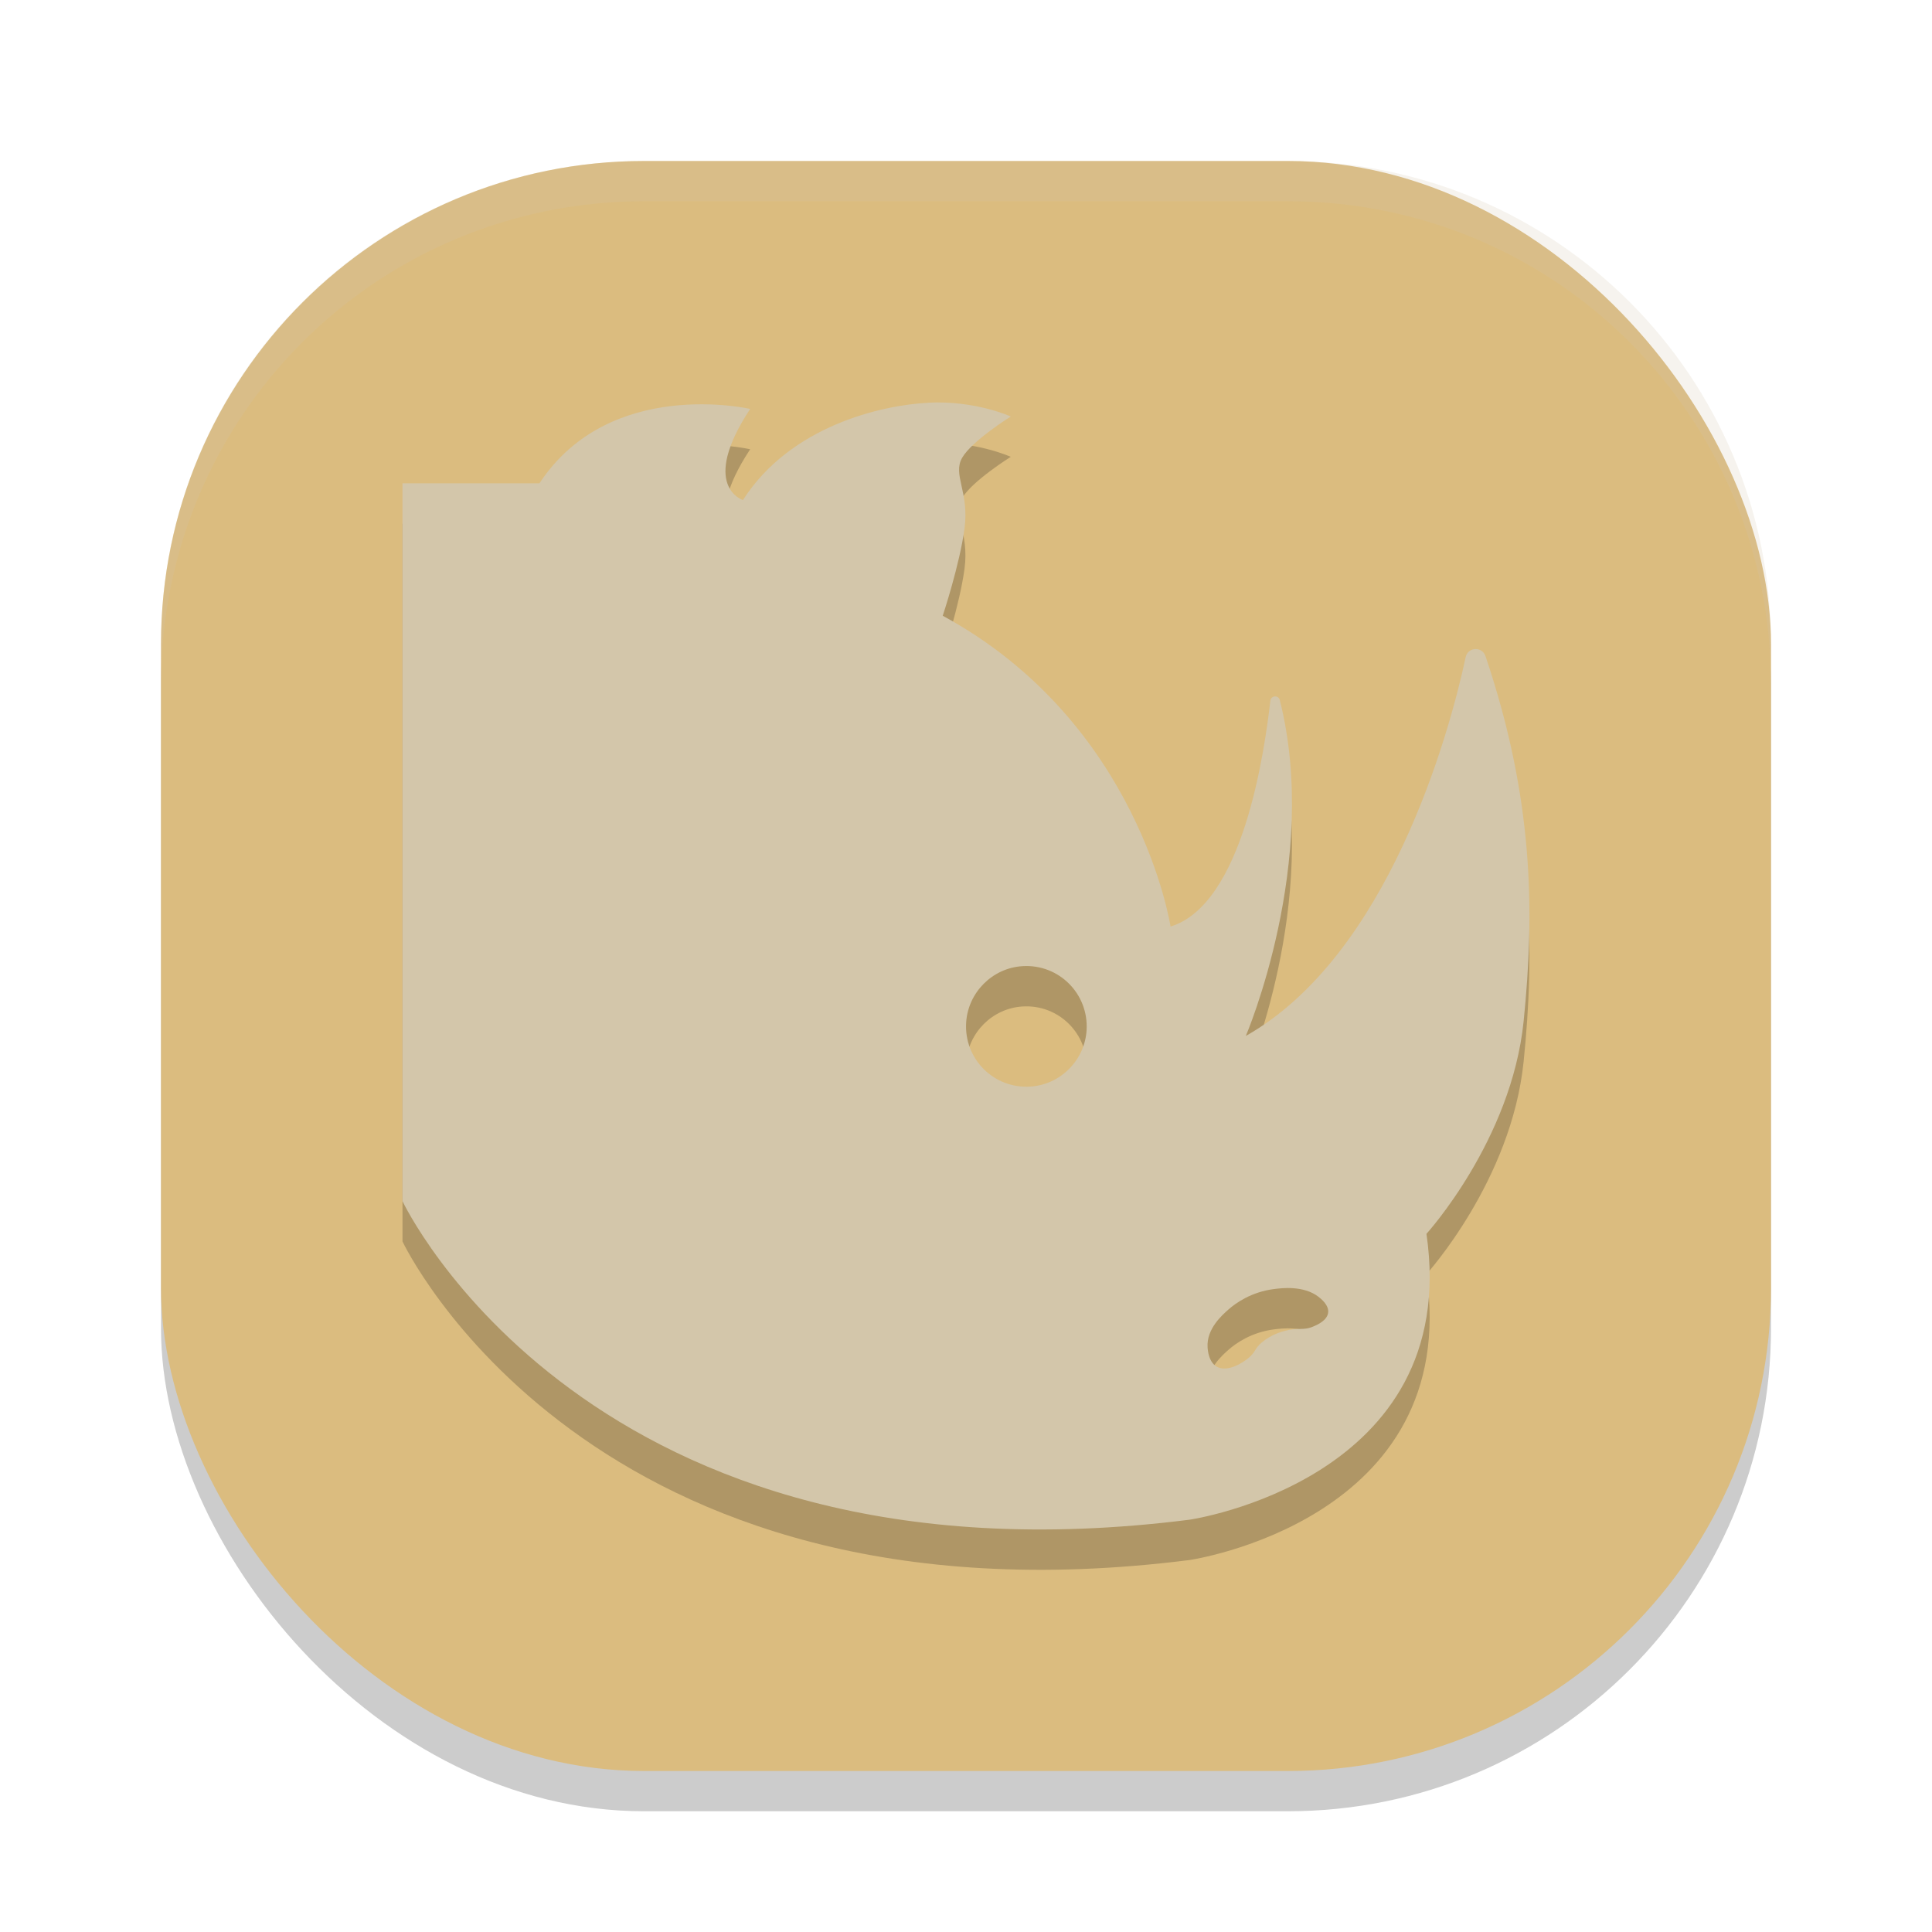 <svg xmlns="http://www.w3.org/2000/svg" width="24" height="24" version="1">
 <rect style="opacity:0.2" width="20" height="20" x="2" y="2.5" rx="6" ry="6"/>
 <rect style="fill:#dbbc7f" width="20" height="20" x="2" y="2" rx="6" ry="6"/>
 <path style="opacity:0.2;fill:#d3c6aa" d="M 8,2 C 4.676,2 2,4.676 2,8 v 0.5 c 0,-3.324 2.676,-6 6,-6 h 8 c 3.324,0 6,2.676 6,6 V 8 C 22,4.676 19.324,2 16,2 Z"/>
 <path style="opacity:0.2" d="m 11.534,5.504 c -0.585,0.029 -1.716,0.289 -2.305,1.209 0,0 -0.544,-0.17 0.09,-1.132 0,0 -1.743,-0.404 -2.618,0.924 H 5 v 8.917 c 0,0 2.302,4.906 9.779,3.957 0,0 3.384,-0.493 2.941,-3.551 0,0 1.056,-1.161 1.207,-2.64 0.139,-1.366 0.124,-2.767 -0.474,-4.537 -0.042,-0.123 -0.219,-0.114 -0.246,0.014 -0.209,0.976 -0.967,3.706 -2.731,4.705 0,0 0.929,-2.166 0.422,-4.173 -0.016,-0.064 -0.109,-0.058 -0.117,0.008 -0.074,0.637 -0.339,2.529 -1.24,2.806 0,0 -0.384,-2.533 -2.83,-3.861 0,0 0.211,-0.634 0.271,-1.087 0.06,-0.453 -0.151,-0.664 -0.03,-0.875 0.121,-0.211 0.604,-0.513 0.604,-0.513 0,0 -0.438,-0.201 -1.022,-0.172 z m 1.167,6.999 c 0.453,-0.029 0.825,0.344 0.797,0.797 -0.024,0.373 -0.326,0.676 -0.699,0.699 -0.453,0.029 -0.826,-0.344 -0.797,-0.797 0.024,-0.373 0.326,-0.676 0.699,-0.699 z m 3.368,4.001 c 0.102,0.008 0.215,0.034 0.308,0.105 0.031,0.024 0.137,0.106 0.121,0.203 -0.015,0.093 -0.132,0.145 -0.176,0.164 -0.134,0.06 -0.188,0.01 -0.363,0.058 -0.043,0.011 -0.173,0.048 -0.286,0.145 -0.092,0.079 -0.07,0.109 -0.154,0.183 -0.083,0.073 -0.26,0.178 -0.386,0.125 -0.12,-0.05 -0.13,-0.218 -0.132,-0.25 -0.014,-0.229 0.181,-0.4 0.264,-0.473 0.085,-0.074 0.277,-0.214 0.562,-0.25 0.048,-0.006 0.14,-0.018 0.242,-0.01 z"/>
 <path style="fill:#d3c6aa" d="m 11.534,5.003 c -0.585,0.029 -1.716,0.289 -2.305,1.209 0,0 -0.544,-0.17 0.09,-1.132 0,0 -1.743,-0.404 -2.618,0.924 H 5 v 8.917 c 0,0 2.302,4.906 9.779,3.957 0,0 3.384,-0.493 2.941,-3.551 0,0 1.056,-1.161 1.207,-2.64 0.139,-1.366 0.124,-2.767 -0.474,-4.537 -0.042,-0.123 -0.219,-0.114 -0.246,0.014 -0.209,0.976 -0.967,3.706 -2.731,4.705 0,0 0.929,-2.166 0.422,-4.173 -0.016,-0.064 -0.109,-0.058 -0.117,0.008 -0.074,0.637 -0.339,2.529 -1.24,2.806 0,0 -0.384,-2.533 -2.83,-3.861 0,0 0.211,-0.634 0.271,-1.087 0.06,-0.453 -0.151,-0.664 -0.03,-0.875 0.121,-0.211 0.604,-0.513 0.604,-0.513 0,0 -0.438,-0.201 -1.022,-0.172 z m 1.167,6.999 c 0.453,-0.029 0.825,0.344 0.797,0.797 -0.024,0.373 -0.326,0.676 -0.699,0.699 -0.453,0.029 -0.826,-0.344 -0.797,-0.797 0.024,-0.373 0.326,-0.676 0.699,-0.699 z m 3.368,4.001 c 0.102,0.008 0.215,0.034 0.308,0.105 0.031,0.024 0.137,0.106 0.121,0.203 -0.015,0.093 -0.132,0.145 -0.176,0.164 -0.134,0.06 -0.188,0.01 -0.363,0.058 -0.043,0.011 -0.173,0.048 -0.286,0.145 -0.092,0.079 -0.07,0.109 -0.154,0.183 -0.083,0.073 -0.26,0.178 -0.386,0.125 -0.12,-0.05 -0.13,-0.218 -0.132,-0.25 -0.014,-0.229 0.181,-0.4 0.264,-0.473 0.085,-0.074 0.277,-0.214 0.562,-0.25 0.048,-0.006 0.14,-0.018 0.242,-0.01 z"/>
</svg>
